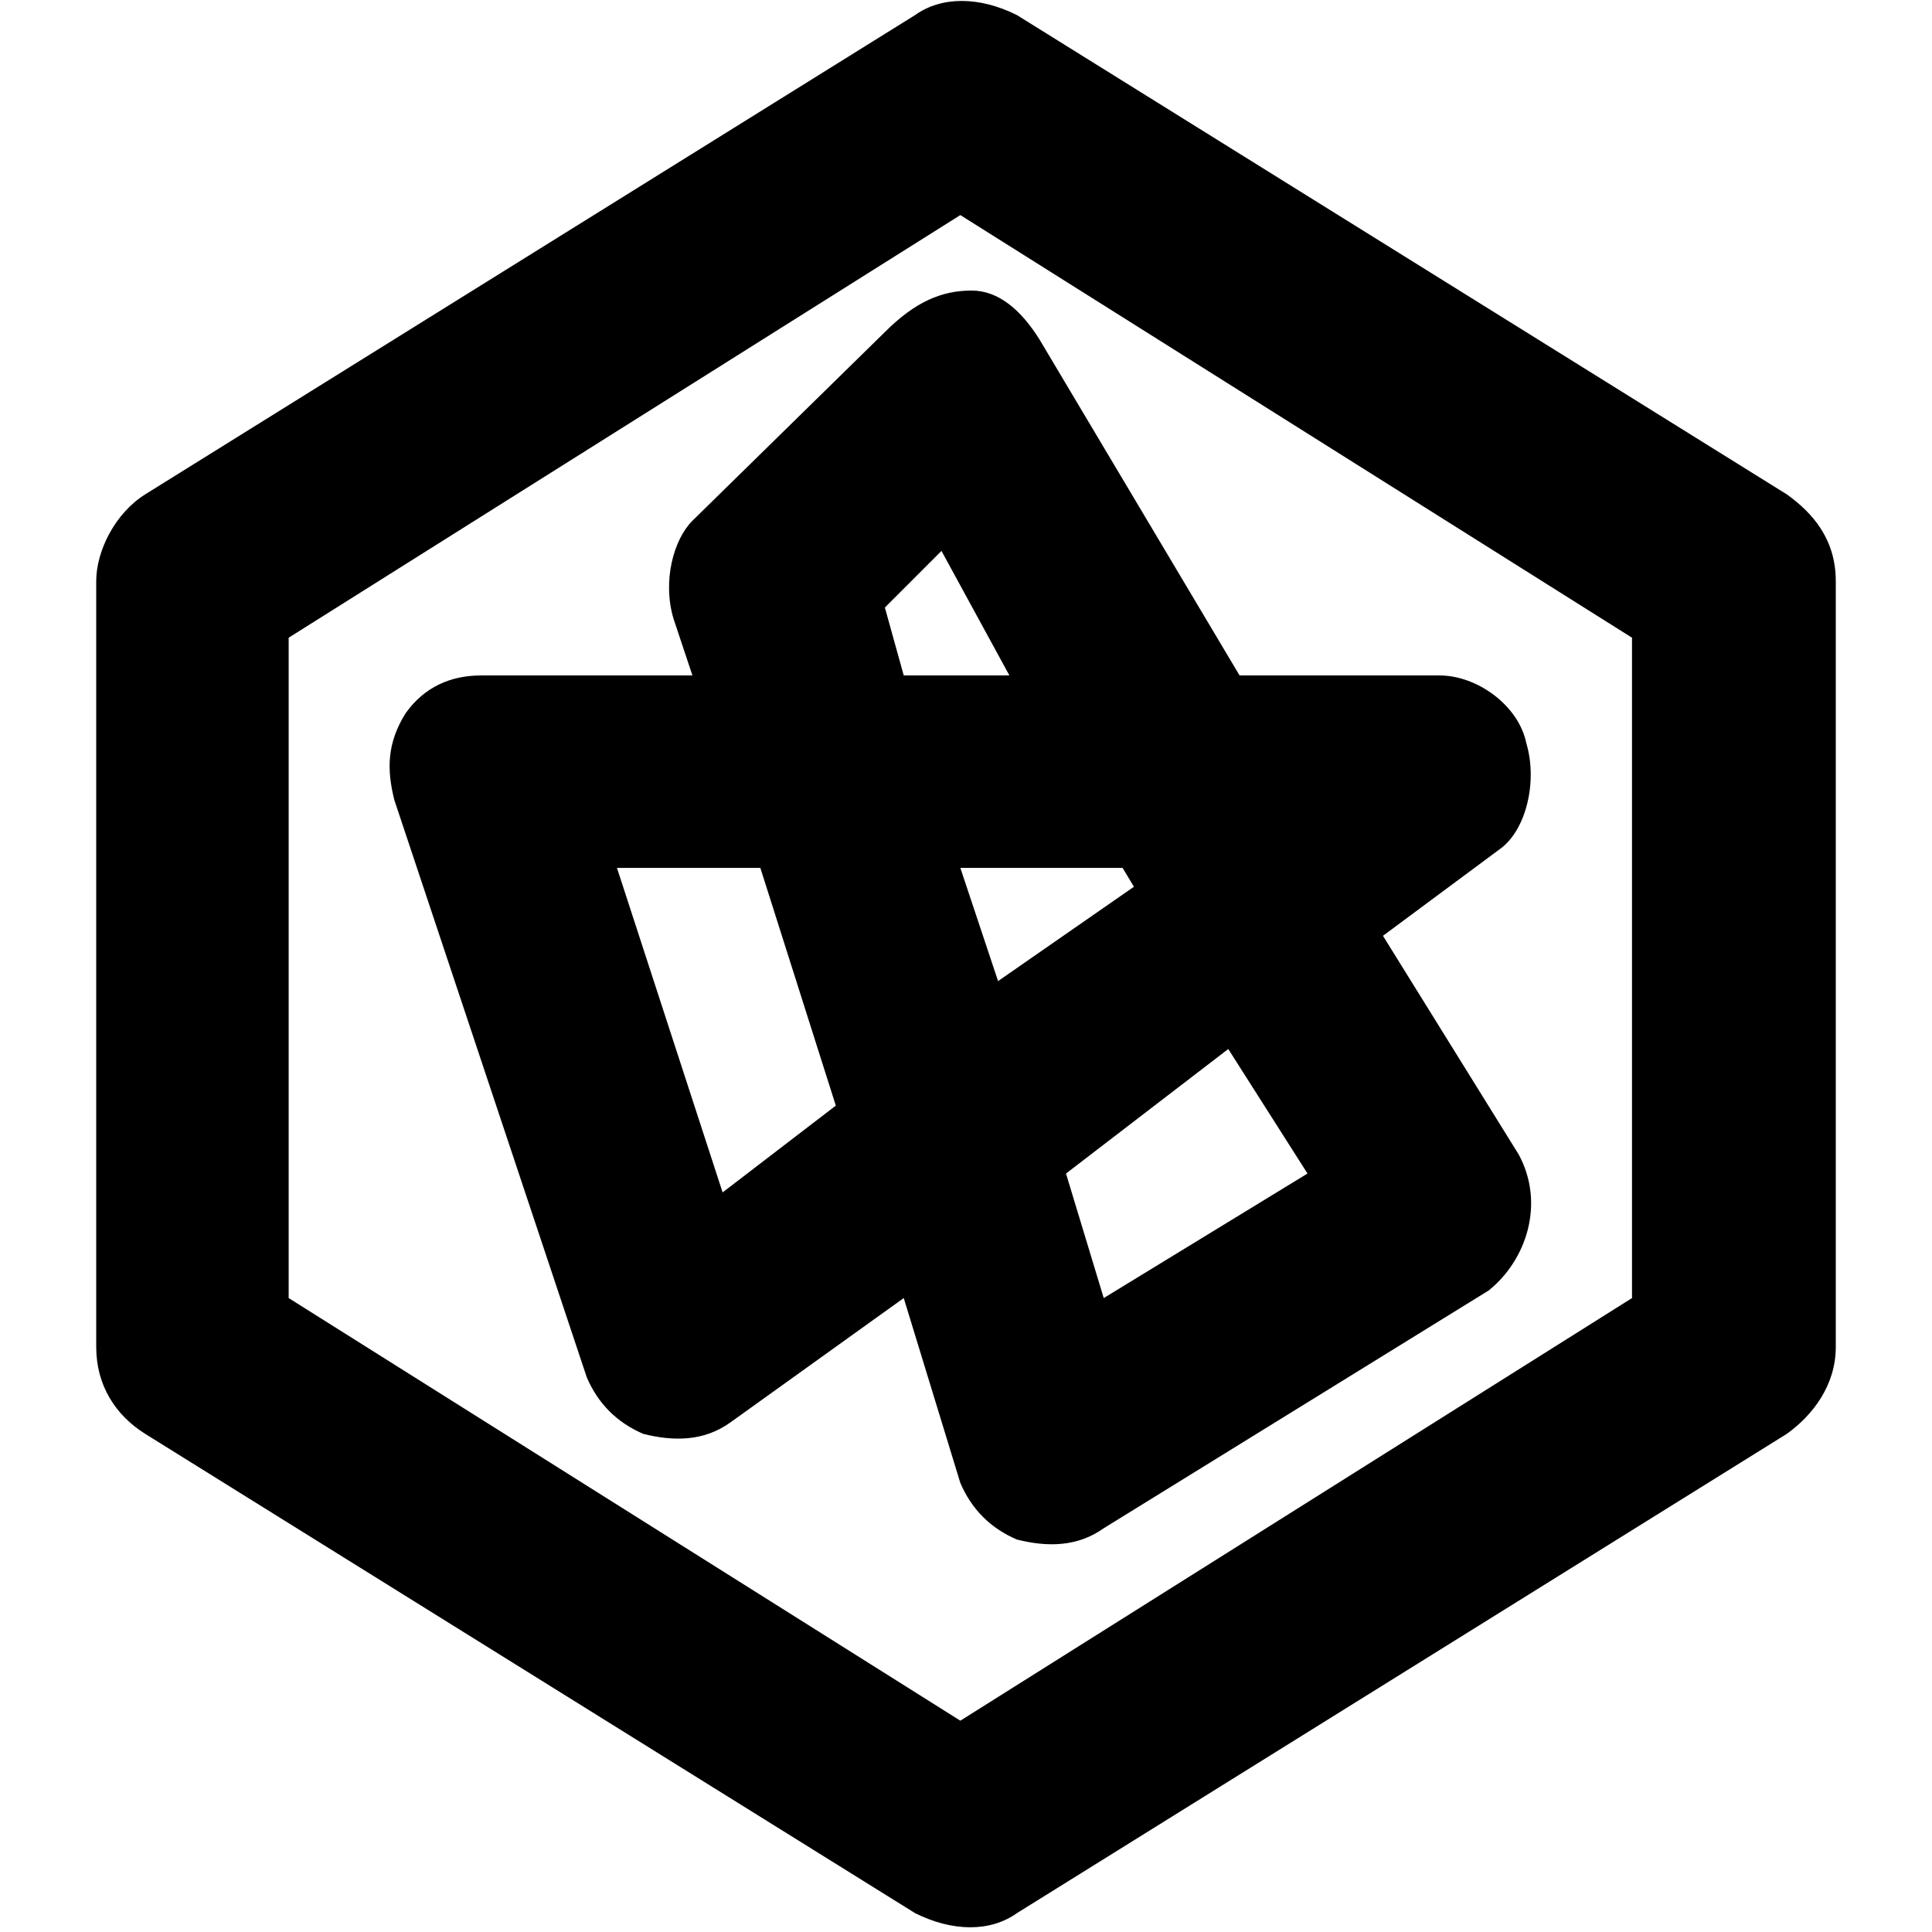 <svg xmlns="http://www.w3.org/2000/svg" viewBox="0 0 512 512">
	<path d="M473.5 131c7 5 13 12 13 23v203c0 10-6 18-13 23l-204 127c-7 5-17 5-27 0l-204-127c-8-5-13-13-13-23V154c0-8 5-18 13-23l204-127c7-5 17-5 27 0zm-41 213V169l-178-112-178 112v175l178 112zm-249-206l51-50c8-8 15-11 23-11 7 0 13 5 18 13l53 89h53c10 0 21 8 23 18 3 10 0 23-7 28l-31 23 36 58c7 13 2 28-8 36l-102 63c-7 5-15 5-23 3-7-3-12-8-15-15l-15-49-46 33c-7 5-15 5-23 3-7-3-12-8-15-15l-51-153c-2-8-2-15 3-23 5-7 12-10 20-10h56l-5-15c-3-10 0-21 5-26zm8 178l30-23-20-63h-38zm109-81l-3-5h-43l10 30zm46 76l-21-33-43 33 10 33zm-79-132l-18-33-15 15 5 18h28z"/>
</svg>